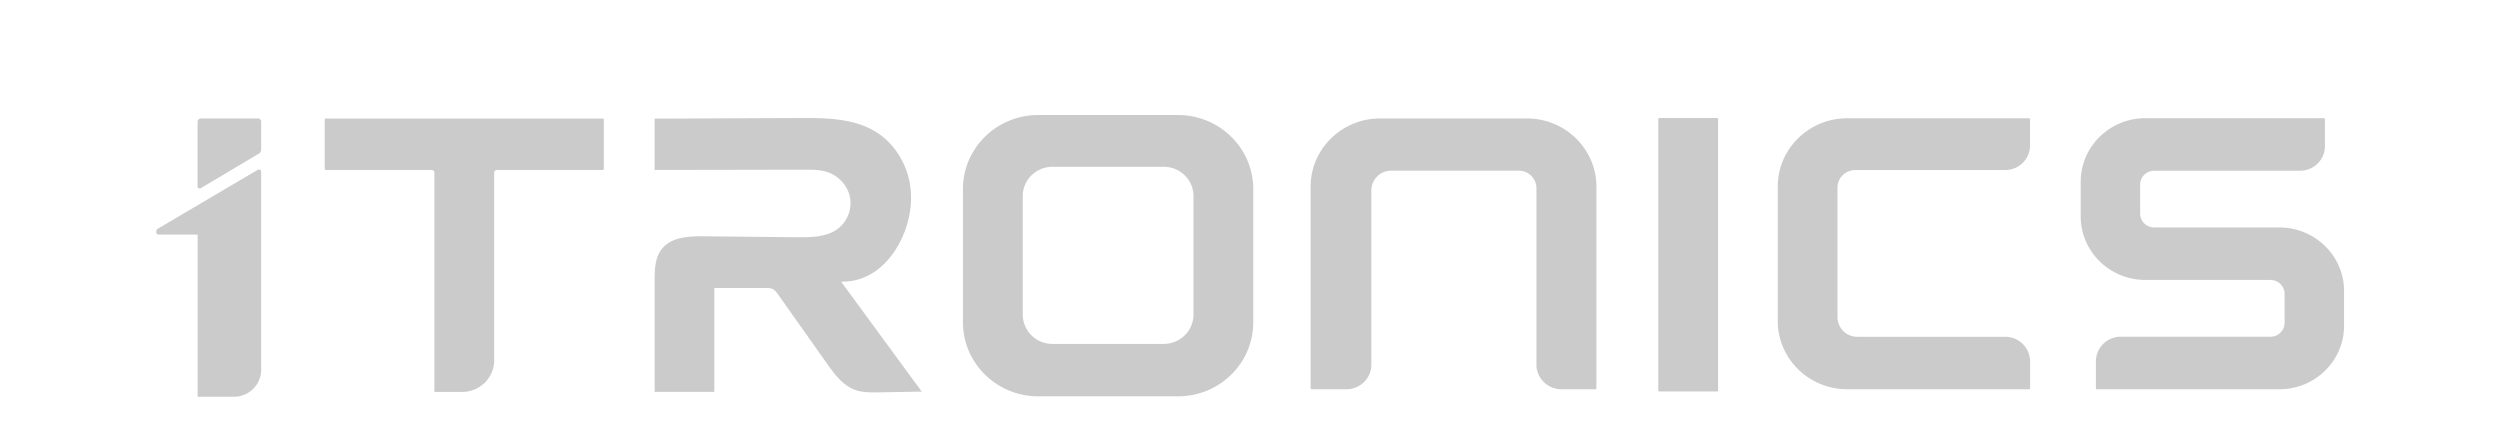 <svg width="94" height="16" viewBox="0 0 94 16" fill="none" xmlns="http://www.w3.org/2000/svg">
    <path d="M62.384 4.44s-.032.014-.032.032v10.216s.015.032.032.032h2.184s.032-.014.032-.032V4.468s-.014-.031-.032-.031h-2.184v.003zM12.242 4.454s-.032.014-.032.032V6.36s.014.031.032.031h3.988c.057 0 .103.046.103.102v8.213s.014.032.032.032h1.007c.666 0 1.209-.532 1.209-1.187V6.493c0-.056.046-.102.102-.102h3.989s.032-.014.032-.028V4.49s-.015-.032-.032-.032H12.245l-.003-.004zM69.454 4.447c-1.44 0-2.61 1.152-2.61 2.564v5.06c0 1.413 1.17 2.565 2.61 2.565H76.3s.032-.015.032-.032v-1.018a.934.934 0 0 0-.94-.923h-5.555a.741.741 0 0 1-.748-.732V7.053c0-.362.301-.658.67-.658h5.63c.517 0 .94-.412.94-.923V4.48s-.015-.032-.033-.032H69.45h.004zM52.302 6.416H57.1c.369 0 .67.296.67.658v6.639c0 .507.422.923.94.923h1.283s.032-.014.032-.032V7.018c0-1.412-1.17-2.564-2.61-2.564h-5.526c-1.44 0-2.61 1.152-2.61 2.564v7.586s.014.032.032.032h1.312c.517 0 .94-.412.94-.923V7.152a.74.74 0 0 1 .747-.733l-.007-.003zM79.746 12.66a.931.931 0 0 0-.94.923v1.02s.014.033.032.033h6.87c1.34 0 2.429-1.071 2.429-2.388V10.94c0-1.317-1.092-2.387-2.432-2.387h-4.704a.528.528 0 0 1-.532-.522V6.941c0-.289.237-.521.532-.521h5.477c.518 0 .94-.413.94-.923V4.476s-.015-.032-.033-.032h-6.721c-1.34 0-2.429 1.07-2.429 2.388v1.306c0 1.317 1.089 2.388 2.429 2.388h4.704c.29 0 .532.232.532.521v1.092a.526.526 0 0 1-.532.521h-5.626.004zM9.686 4.454h-2.13a.127.127 0 0 0-.128.127v2.43c0 .06.064.095.117.067L9.72 5.785c.06-.031.1-.095.1-.162V4.577a.127.127 0 0 0-.128-.126l-.007.003zM44.286 4.324H39.04c-1.567 0-2.833 1.247-2.833 2.786v5.007c0 1.54 1.27 2.786 2.836 2.786h5.247c1.567 0 2.833-1.247 2.833-2.786V7.11c0-1.54-1.27-2.786-2.837-2.786zm.589 7.505c0 .609-.504 1.102-1.12 1.102h-4.18a1.11 1.11 0 0 1-1.12-1.102V7.374c0-.61.503-1.103 1.12-1.103h4.18c.62 0 1.12.494 1.12 1.103v4.455zM9.7 6.38 5.938 8.597c-.06.031-.06.091-.06.091v.057a.08.08 0 0 0 .081.077h1.472v6.096h1.358c.57 0 1.031-.454 1.031-1.014V6.455a.08.08 0 0 0-.117-.07L9.7 6.38zM31.63 10.59c1.053.02 1.805-.684 2.23-1.53.348-.693.486-1.493.333-2.25-.156-.757-.616-1.461-1.283-1.866-.83-.5-1.858-.51-2.833-.507l-5.463.024v1.93l5.64-.01c.298 0 .6 0 .88.098.422.148.755.529.83.962a1.22 1.22 0 0 1-.472 1.169c-.418.306-.982.313-1.503.31-1.17-.01-2.34-.025-3.51-.035-.567-.007-1.216.024-1.578.454-.276.33-.287.796-.287 1.222v4.173h2.244V10.83h1.954c.074 0 .149 0 .216.028.103.038.17.134.234.222l1.83 2.588c.286.405.602.831 1.074.997.272.095.57.091.86.088l1.632-.029-3.028-4.127v-.007z" fill="#CBCBCB"/>
</svg>

